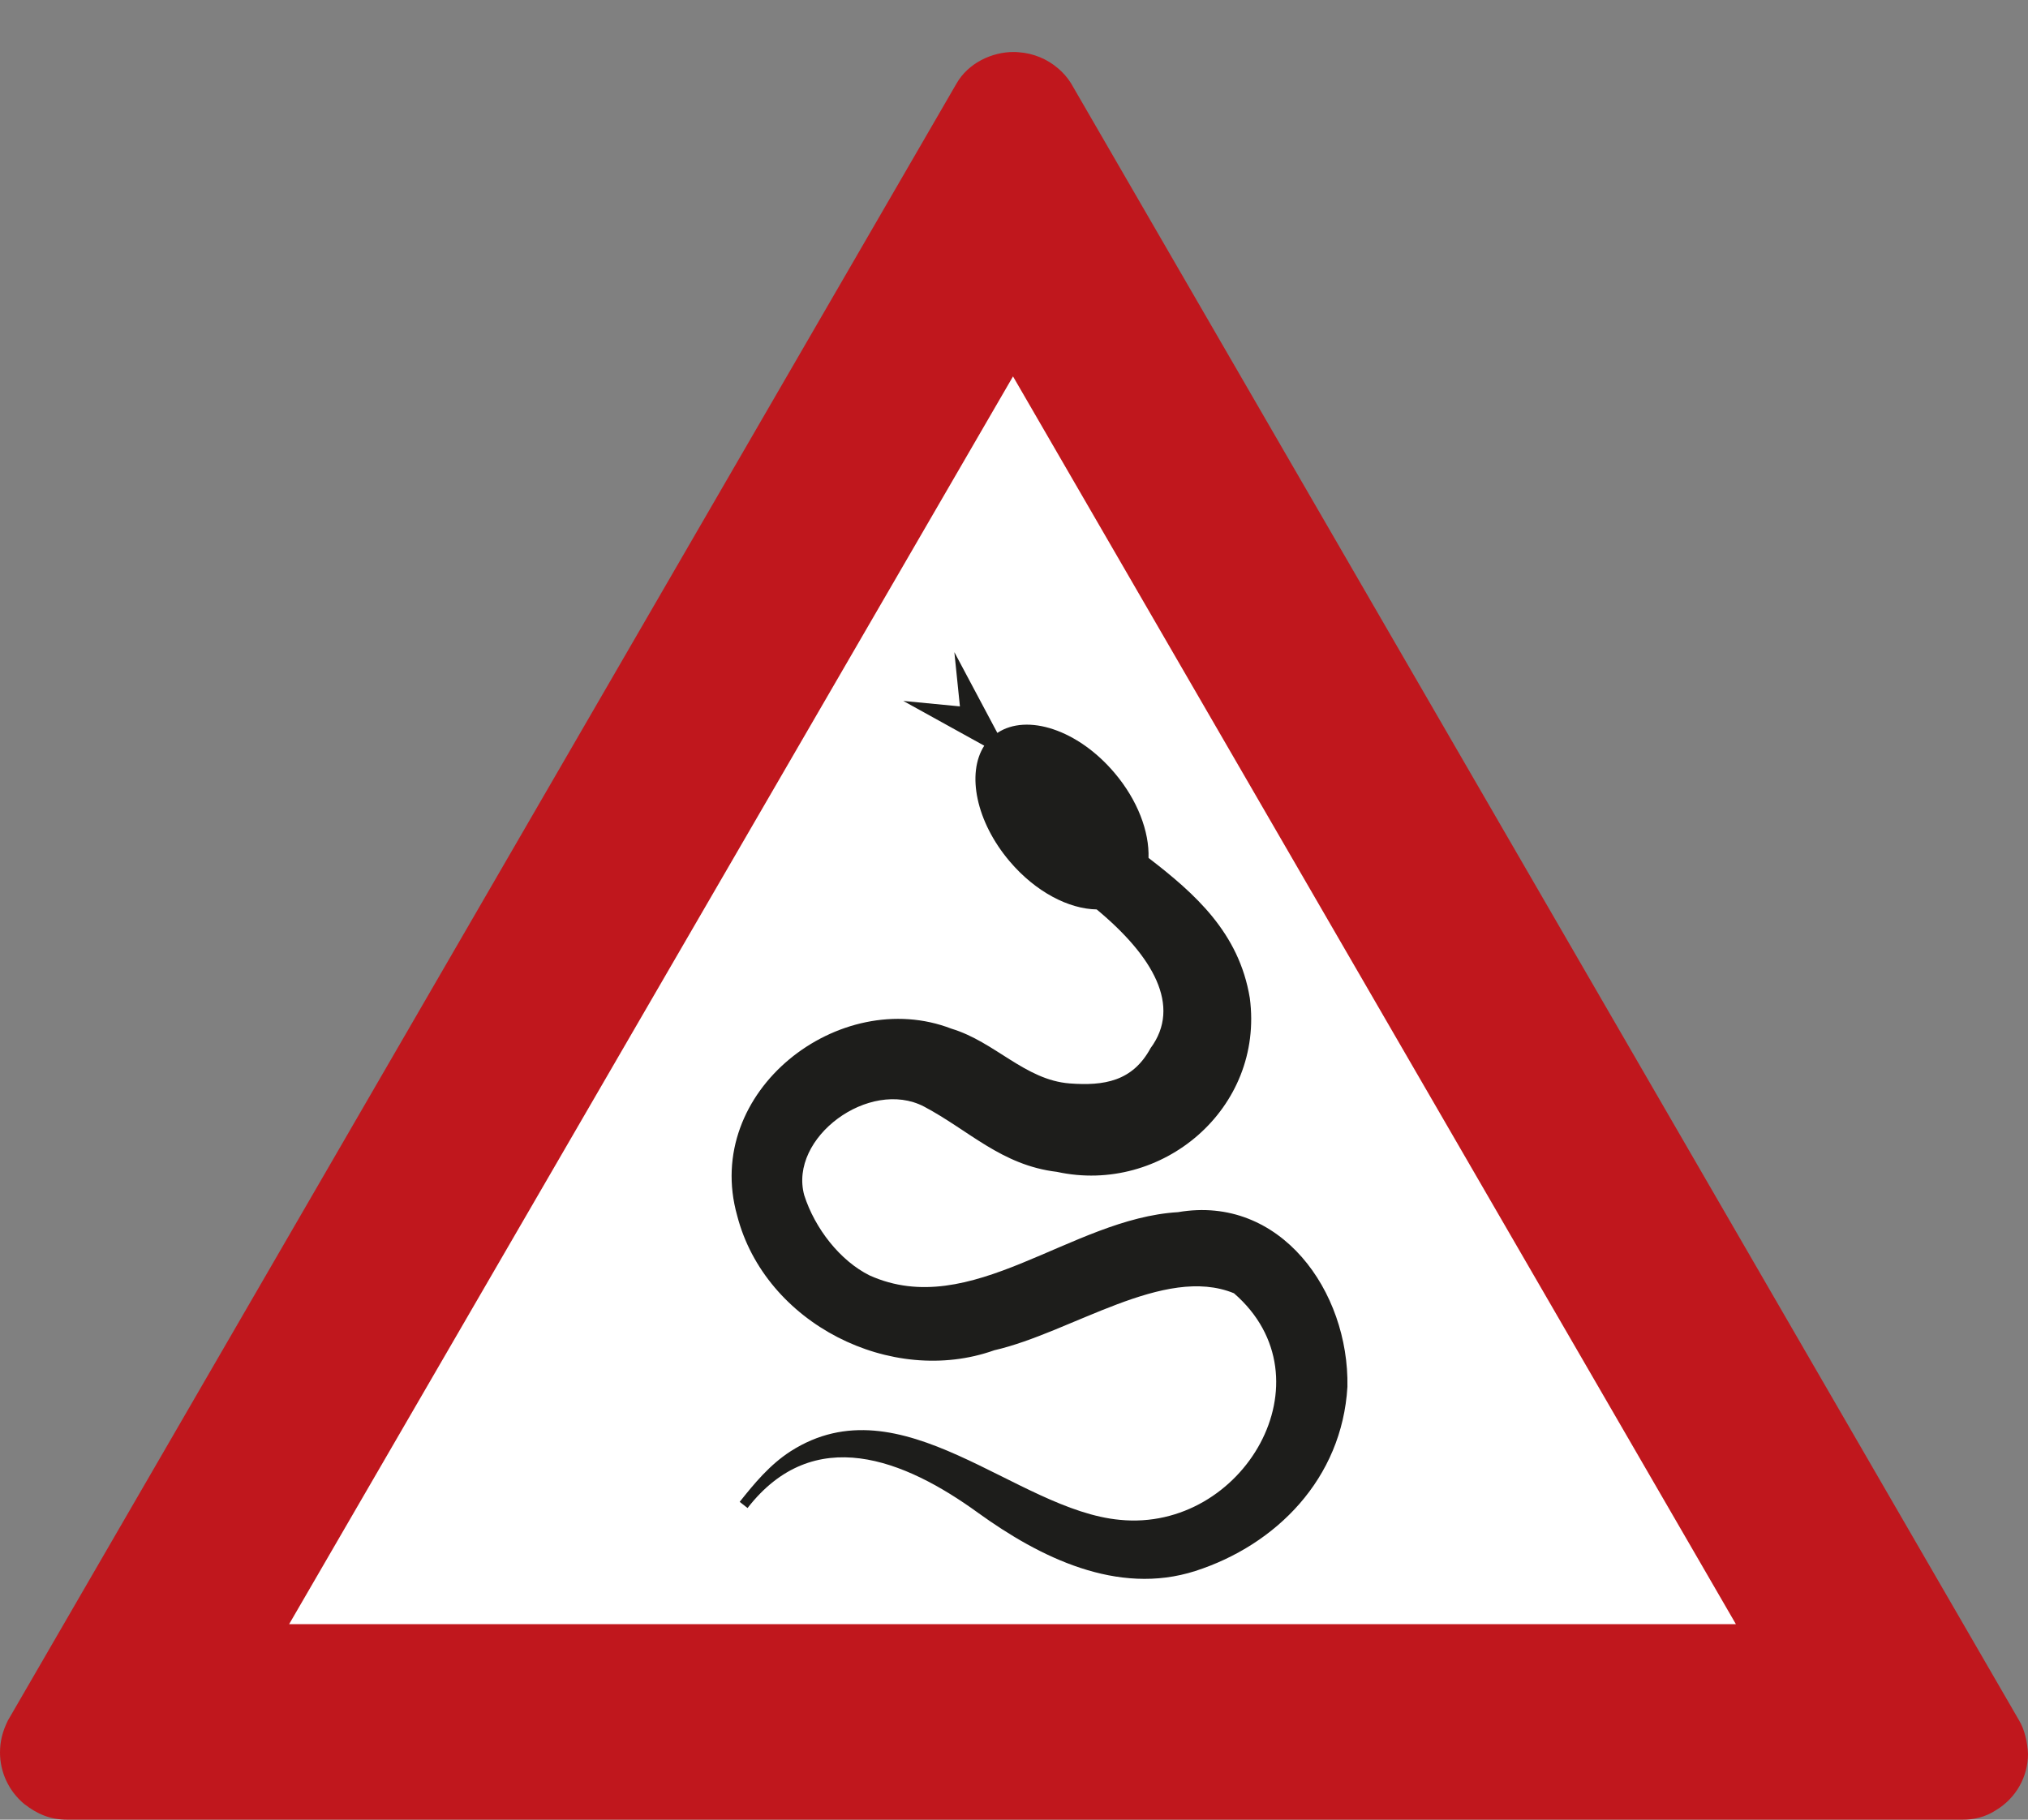 <?xml version="1.0" encoding="utf-8"?>
<!-- Generator: Adobe Illustrator 26.1.0, SVG Export Plug-In . SVG Version: 6.00 Build 0)  -->
<svg version="1.1" id="Ebene_1" xmlns="http://www.w3.org/2000/svg" xmlns:xlink="http://www.w3.org/1999/xlink" x="0px" y="0px"
	 viewBox="0 0 39 35" style="enable-background:new 0 0 39 35;" xml:space="preserve">
<rect x="0" y="0" width="39" height="35" fill="#808080" stroke="none"/>
<style type="text/css">
	.st0{fill:none;}
	.st1{fill:#C0171D;}
	.st2{fill:#FFFFFF;}
	.st3{fill:#1D1D1B;}
</style>
<rect class="st0" width="39" height="35"/>
<path id="path5502_00000083770067405289824670000001592726690725934216_" class="st1" d="M19.5,1
	c-0.42-0.003-0.882,0.211-1.108,0.611L0.151,33.094C0.046,33.308,0.001,33.494,0,33.707c0,0.382,0.17,0.744,0.463,0.989
	C0.721,34.896,0.966,35,1.296,35h36.443c0.222,0.002,0.445-0.051,0.647-0.184C38.767,34.587,39,34.177,39,33.733
	c-0.011-0.229-0.067-0.47-0.17-0.64L20.599,1.606c-0.002-0.003-0.003-0.006-0.005-0.008c-0.002-0.003-0.004-0.006-0.006-0.009
	c-0.065-0.103-0.146-0.194-0.238-0.272c-0.212-0.183-0.477-0.292-0.756-0.312C19.563,1.002,19.531,1,19.5,1z M1.296,35h-0.09h0.092
	H1.296z"/>
<polygon class="st2" points="19.481,7.24 33.383,31.24 5.56,31.24 "/>
<path class="st3" d="M22.655,23.315c-2.068,0.121-3.981,2.094-5.932,1.217c-0.567-0.282-1.052-0.902-1.257-1.543
	c-0.301-1.109,1.251-2.251,2.302-1.706c0.87,0.461,1.492,1.13,2.558,1.257c2.017,0.441,3.989-1.215,3.709-3.343
	c-0.206-1.255-1.05-2.005-1.948-2.696c0.017-0.502-0.208-1.111-0.657-1.639c-0.7-0.825-1.678-1.145-2.25-0.765l-0.827-1.554
	l0.107,1.044l-1.089-0.105l1.557,0.861c-0.344,0.533-0.157,1.464,0.49,2.226c0.498,0.587,1.137,0.915,1.672,0.923
	c1.083,0.899,1.638,1.858,1.036,2.669c-0.346,0.638-0.893,0.728-1.556,0.678c-0.86-0.067-1.434-0.8-2.273-1.053
	c-2.149-0.83-4.793,1.203-4.121,3.594c0.536,2.081,2.968,3.295,4.943,2.592c1.491-0.342,3.268-1.648,4.611-1.097
	c1.899,1.646,0.181,4.594-2.194,4.358c-2.001-0.184-4.196-2.687-6.333-1.318c-0.401,0.259-0.697,0.619-0.978,0.972
	c0,0,0.151,0.119,0.151,0.119c1.274-1.639,3.016-0.937,4.436,0.094c1.177,0.849,2.673,1.599,4.175,1.117
	c1.555-0.501,2.821-1.775,2.925-3.543C25.947,24.838,24.623,22.975,22.655,23.315z"/>
</svg>
